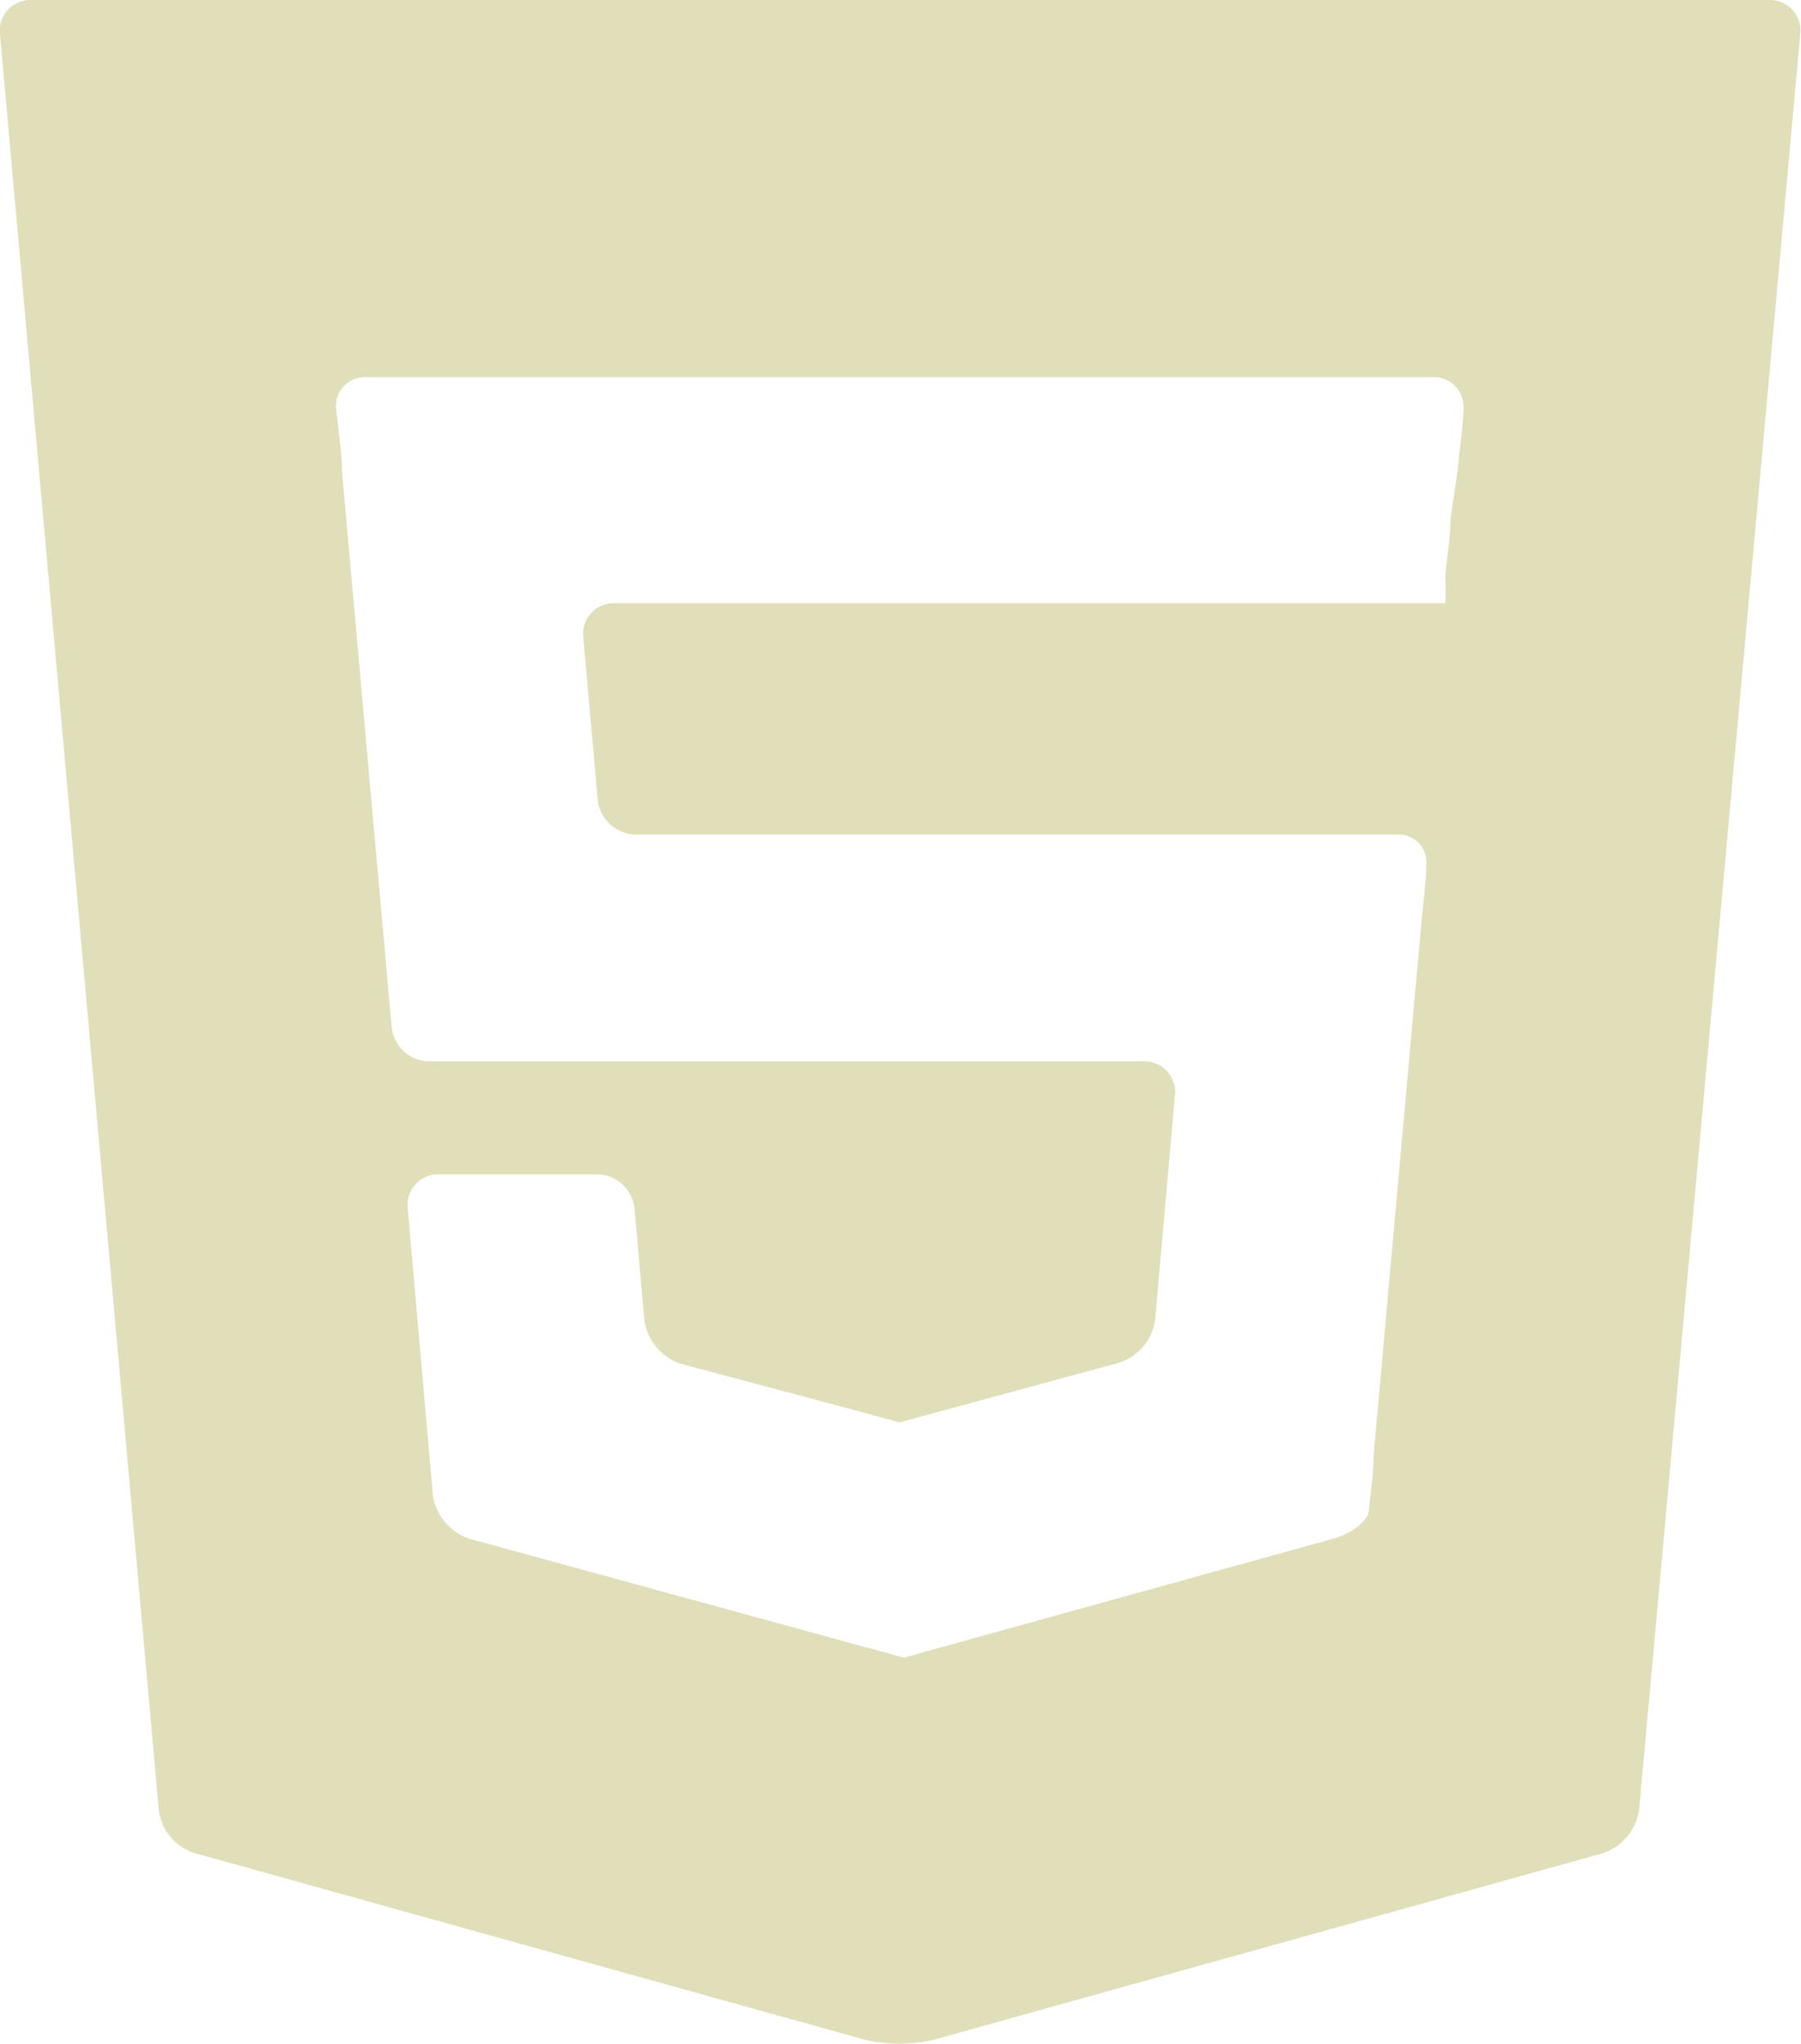 <svg xmlns="http://www.w3.org/2000/svg" viewBox="0 0 23.59 26.77"><defs><style>.cls-1{fill:#e1dfba;}</style></defs><g id="Capa_2" data-name="Capa 2"><g id="Capa_1-2" data-name="Capa 1"><path class="cls-1" d="M.41,0A.4.4,0,0,0,0,.45L2.08,23.71a.68.68,0,0,0,.47.56l8.8,2.45a2.08,2.08,0,0,0,.86,0L21,24.27a.71.71,0,0,0,.47-.57L23.58.45a.4.4,0,0,0-.4-.45ZM19.17,5.34c0,.21-.06.59-.08.84L19,6.79c0,.24-.06.59-.07.78a2.63,2.63,0,0,1,0,.33H8.05a.4.4,0,0,0-.41.45l.19,2.14a.51.51,0,0,0,.49.44h10a.36.36,0,0,1,.36.4c0,.22-.05.6-.07.84l-.62,6.91c0,.25-.05.56-.06.7s-.22.3-.46.37l-5.2,1.44-.43.12-.44-.12L6.14,20.15a.71.71,0,0,1-.47-.57l-.33-3.76a.4.4,0,0,1,.4-.44H7.82a.5.5,0,0,1,.49.44l.13,1.47a.71.71,0,0,0,.47.57l2.44.65.43.12.44-.12,2.43-.66a.69.69,0,0,0,.48-.56l.26-2.95A.4.4,0,0,0,15,13.9H5.61a.5.5,0,0,1-.48-.45L4.48,6.18c0-.25-.06-.63-.08-.85a.38.38,0,0,1,.41-.39h14A.39.39,0,0,1,19.17,5.34Z"/></g></g></svg>